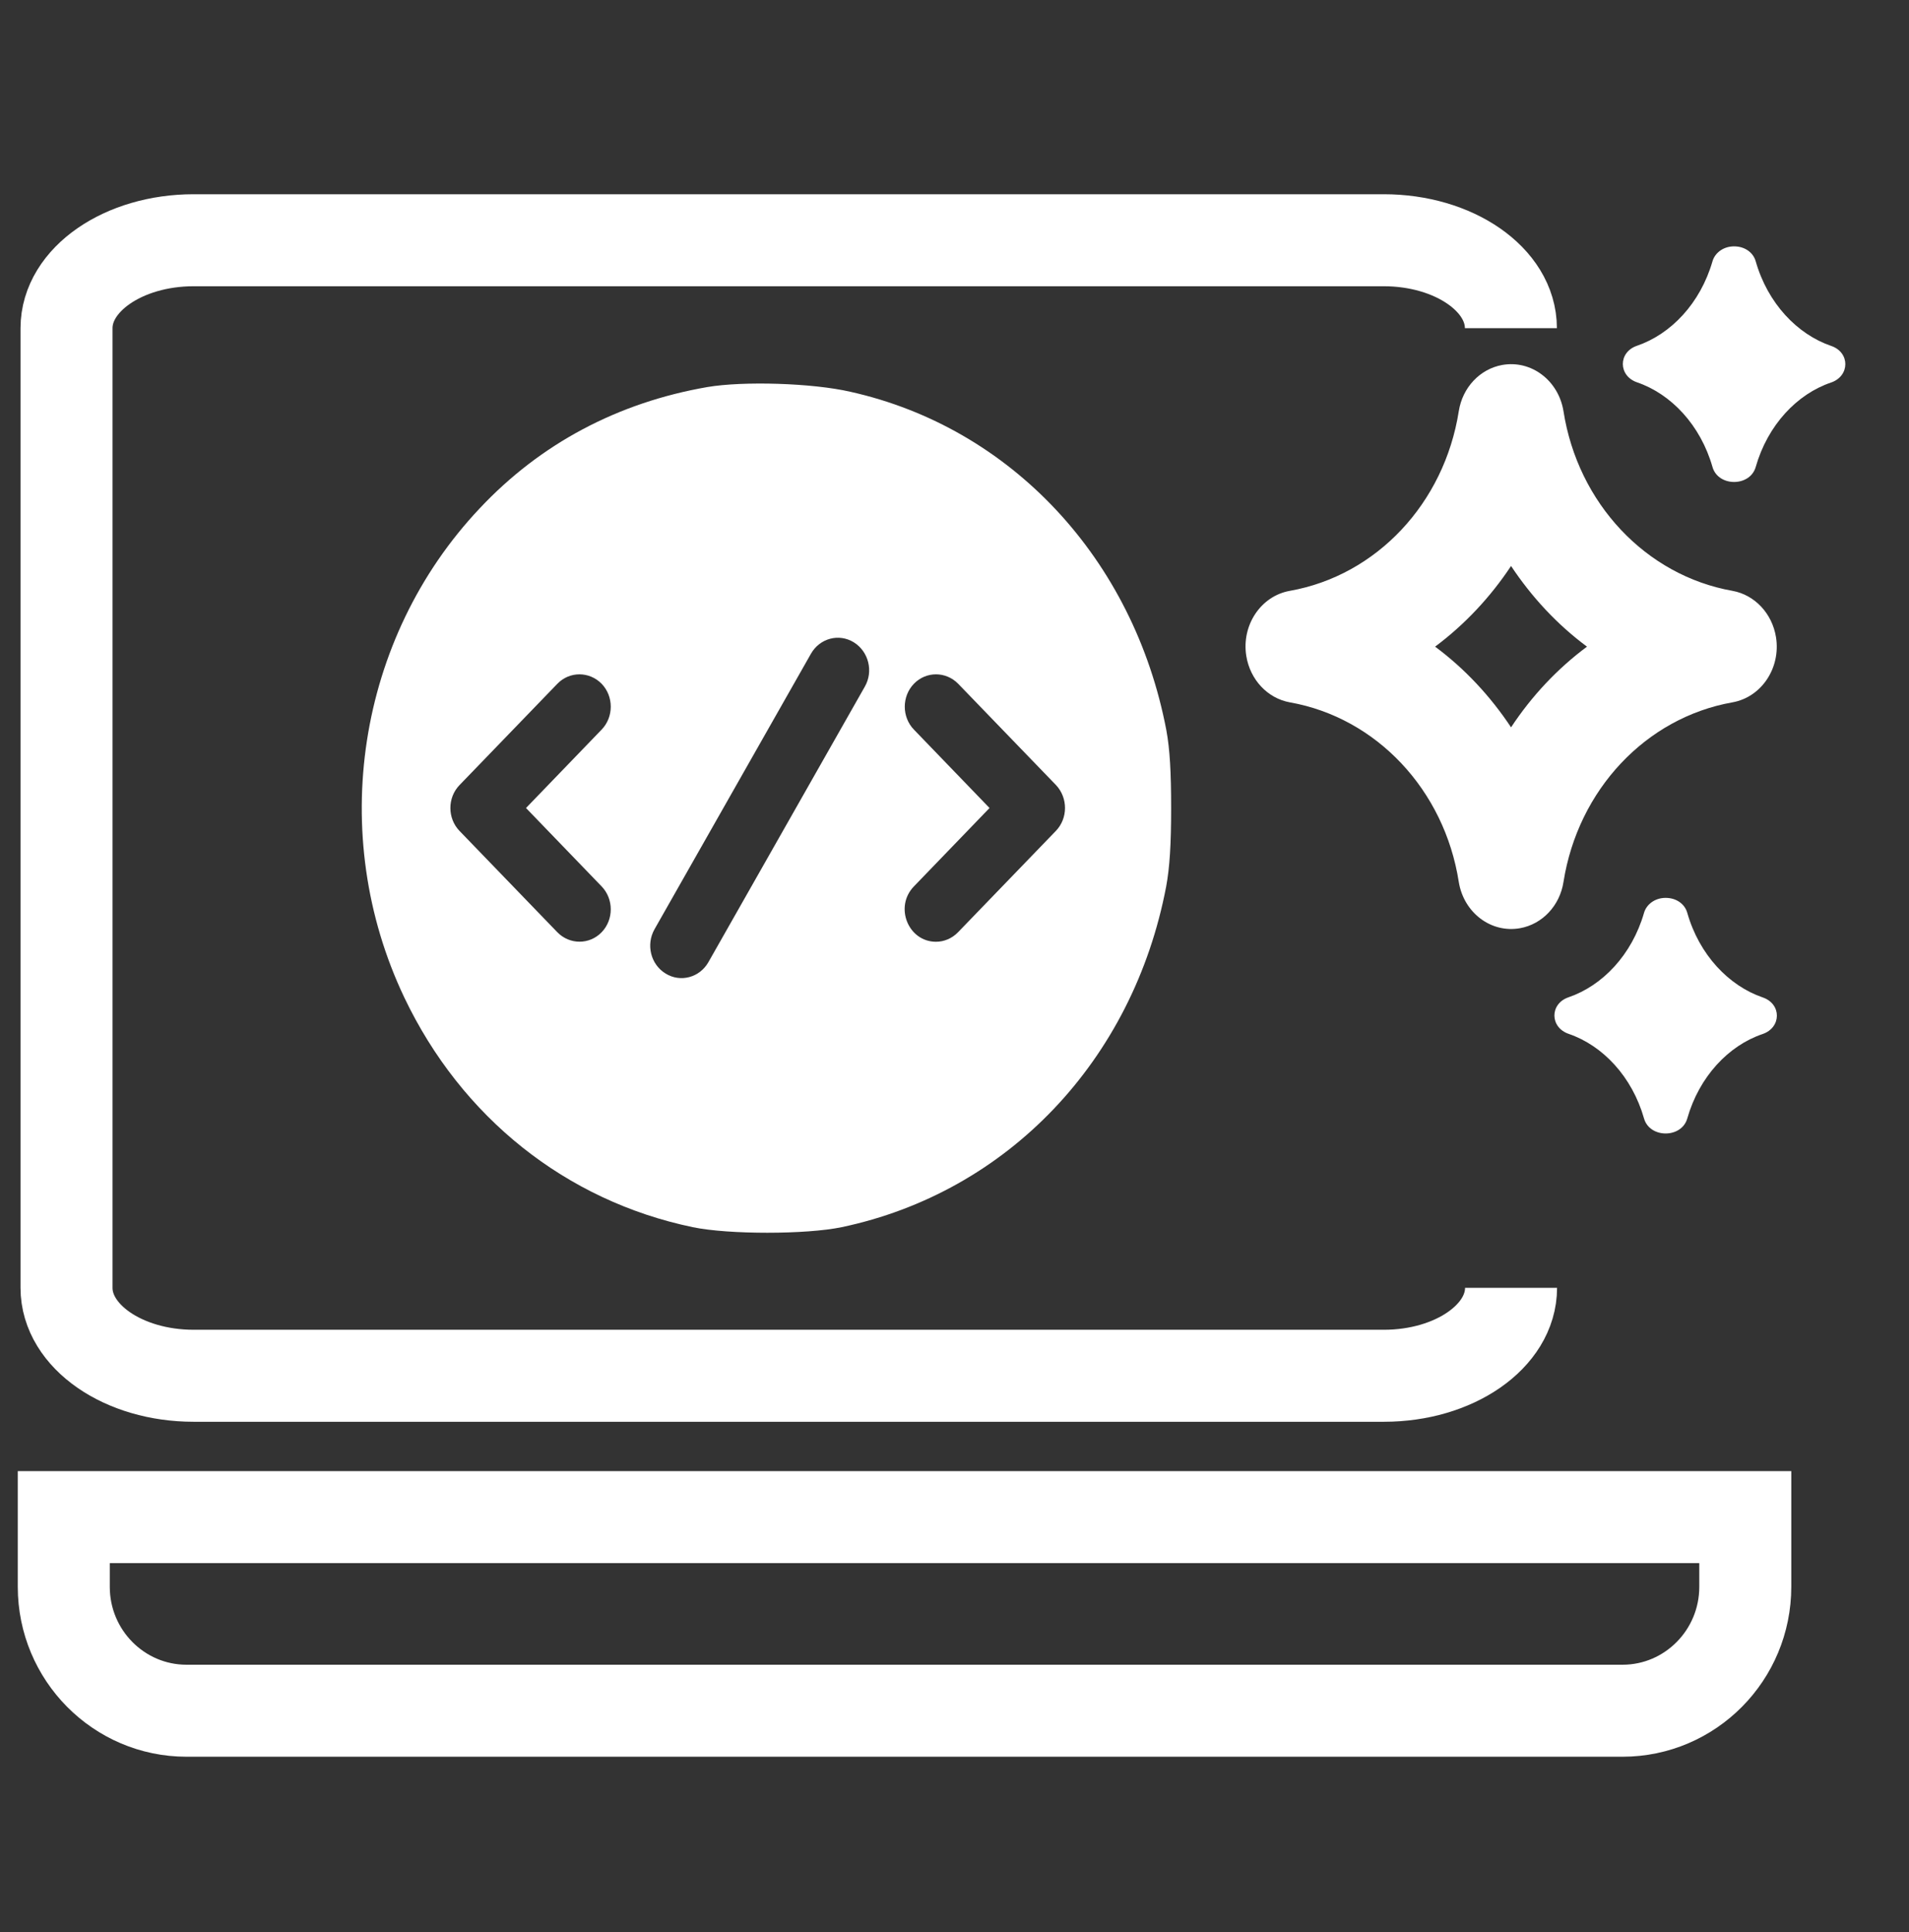 <svg width="83" height="84" viewBox="0 0 83 84" fill="none" xmlns="http://www.w3.org/2000/svg"><rect x="0" y="0" width="83" height="84" fill="#333333" stroke="none"/><path d="M65.698 55.991C65.698 58.102 63.223 59.813 60.171 59.813H8.418C5.366 59.813 2.892 58.102 2.892 55.991V14.268C2.892 12.156 5.366 10.445 8.418 10.445H60.164C63.216 10.445 65.691 12.156 65.691 14.268" stroke="white" stroke-width="4" stroke-miterlimit="10"/><path d="M50.711 31.748C49.293 24.299 43.961 18.589 36.968 17.032C35.32 16.653 32.324 16.561 30.753 16.828C26.867 17.502 23.503 19.283 20.855 22.103C15.523 27.75 14.209 36.287 17.58 43.371C20.062 48.576 24.601 52.203 30.121 53.353C31.671 53.676 35.042 53.676 36.593 53.353C43.801 51.838 49.265 46.107 50.704 38.538C50.857 37.704 50.919 36.715 50.919 35.143C50.919 33.572 50.864 32.576 50.711 31.748ZM26.158 38.538C26.687 39.086 26.687 39.983 26.158 40.531C25.63 41.078 24.768 41.078 24.233 40.531L19.979 36.125C19.45 35.578 19.45 34.68 19.979 34.133L24.233 29.728C24.761 29.181 25.623 29.181 26.158 29.728C26.687 30.275 26.687 31.173 26.158 31.72L22.87 35.129L26.158 38.538ZM37.6 29.854L30.802 41.828C30.42 42.502 29.585 42.726 28.939 42.326C28.293 41.933 28.077 41.071 28.459 40.397L35.258 28.423C35.64 27.75 36.474 27.525 37.121 27.925C37.767 28.325 37.983 29.188 37.6 29.854ZM45.907 36.125L41.653 40.531C41.389 40.804 41.041 40.944 40.694 40.944C39.491 40.944 38.873 39.429 39.735 38.538L43.023 35.129L39.735 31.72C39.206 31.173 39.206 30.275 39.735 29.728C40.263 29.181 41.125 29.181 41.66 29.728L45.914 34.133C46.436 34.687 46.436 35.578 45.907 36.125Z" fill="white"/><path d="M77.217 27.701C77.05 26.669 76.292 25.863 75.326 25.688C71.558 25.021 68.604 21.878 67.978 17.88C67.763 16.54 66.574 15.643 65.316 15.867C64.343 16.042 63.585 16.849 63.425 17.88C62.793 21.886 59.845 25.021 56.078 25.688C54.819 25.912 53.971 27.182 54.187 28.521C54.354 29.552 55.111 30.359 56.078 30.535C59.845 31.201 62.8 34.343 63.425 38.342C63.641 39.682 64.829 40.58 66.088 40.355C67.061 40.18 67.819 39.373 67.978 38.342C68.611 34.337 71.558 31.201 75.326 30.535C76.584 30.31 77.432 29.041 77.217 27.701ZM65.698 31.622C64.795 30.261 63.682 29.069 62.396 28.114C63.682 27.154 64.795 25.968 65.698 24.607C66.602 25.968 67.714 27.161 69 28.114C67.714 29.069 66.595 30.261 65.698 31.622Z" fill="white"/><path d="M70.543 74.376H8.112C5.165 74.376 2.773 71.963 2.773 68.989V65.958H75.882V68.989C75.882 71.963 73.49 74.376 70.543 74.376Z" stroke="white" stroke-width="4" stroke-miterlimit="10"/><path d="M74.457 11.357C73.928 13.188 72.649 14.527 71.175 15.032C70.348 15.313 70.355 16.344 71.183 16.625C72.656 17.13 73.935 18.477 74.457 20.307C74.707 21.17 76.083 21.17 76.334 20.307C76.855 18.477 78.134 17.13 79.608 16.632C80.435 16.351 80.442 15.32 79.615 15.039C78.141 14.534 76.855 13.188 76.334 11.357C76.229 10.985 75.868 10.711 75.395 10.711C74.922 10.711 74.561 10.999 74.457 11.357Z" fill="white"/><path d="M71.481 39.682C70.953 41.513 69.674 42.852 68.2 43.357C67.373 43.638 67.38 44.669 68.207 44.95C69.681 45.455 70.96 46.802 71.481 48.632C71.731 49.495 73.108 49.495 73.358 48.632C73.879 46.802 75.158 45.455 76.632 44.957C77.459 44.676 77.466 43.645 76.639 43.364C75.165 42.859 73.879 41.513 73.358 39.682C73.254 39.31 72.892 39.036 72.419 39.036C71.947 39.036 71.585 39.324 71.481 39.682Z" fill="white"/></svg>